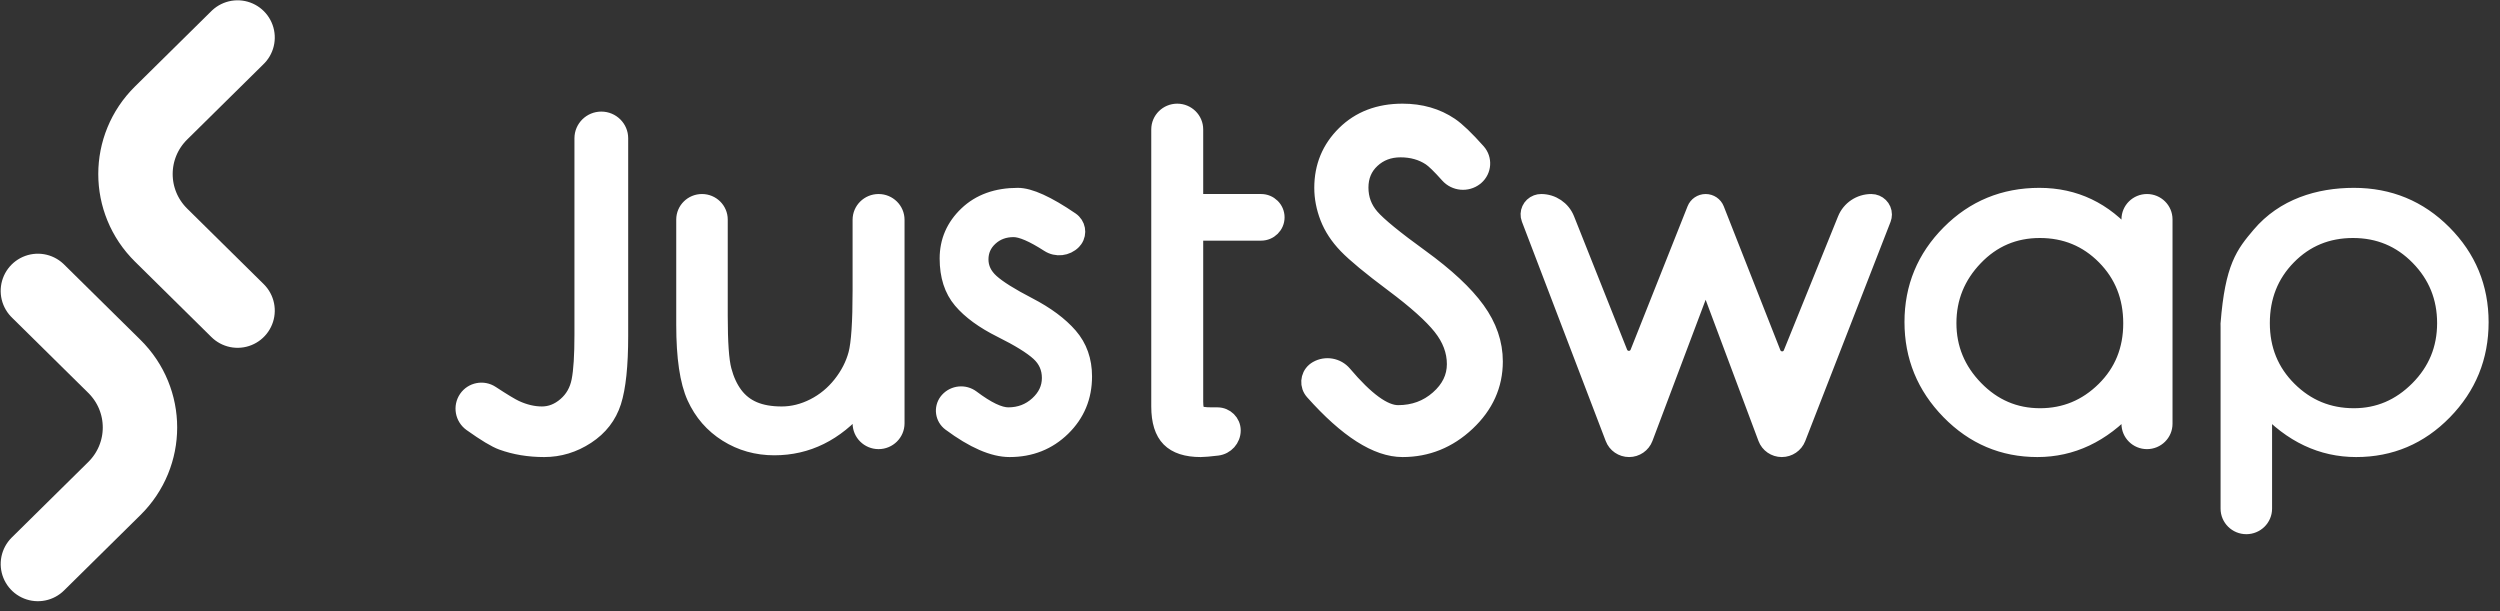 <?xml version="1.0" encoding="UTF-8"?>
<svg width="135px" height="33px" viewBox="0 0 135 33" version="1.1" xmlns="http://www.w3.org/2000/svg" xmlns:xlink="http://www.w3.org/1999/xlink">
    <rect x="0" y="0" width="135" height="33" fill="#333333" stroke="none"/>
    <!-- Generator: Sketch 53.2 (72643) - https://sketchapp.com -->
    <title>Group 5 Copy</title>
    <desc>Created with Sketch.</desc>
    <g id="JustSwap-logo" stroke="none" stroke-width="1" fill="none" fill-rule="evenodd">
        <g id="Artboard" transform="translate(-564, -632)">
            <g id="Group-6" transform="translate(458, 542)">
                <g id="Artboard-Copy-44">
                    <g id="Group-5-Copy" transform="translate(100, 91)">
                        <g id="Group" transform="translate(31, 5)" fill="#fff" fill-rule="nonzero" stroke="#fff" stroke-width="0.804">
                            <path d="M8.52,12.138 C8.52,13.741 8.395,14.931 8.146,15.709 C7.897,16.486 7.415,17.109 6.699,17.577 C5.984,18.045 5.213,18.279 4.385,18.279 C3.557,18.279 2.794,18.152 2.095,17.898 C1.743,17.771 1.188,17.437 0.43,16.897 L0.43,16.897 C-0.024,16.574 -0.136,15.952 0.178,15.494 L0.178,15.494 C0.483,15.05 1.092,14.931 1.545,15.228 C2.184,15.647 2.621,15.91 2.854,16.018 C3.336,16.24 3.806,16.351 4.264,16.351 C4.722,16.351 5.144,16.185 5.53,15.851 C5.916,15.518 6.161,15.086 6.265,14.554 C6.37,14.023 6.422,13.194 6.422,12.067 L6.422,1.465 C6.422,0.893 6.892,0.428 7.471,0.428 L7.471,0.428 C8.05,0.428 8.52,0.893 8.52,1.465 L8.52,12.138 Z M22.442,17.851 L22.442,17.851 C21.89,17.851 21.442,17.408 21.442,16.861 L21.442,15.899 C20.14,17.422 18.597,18.184 16.813,18.184 C15.865,18.184 15.005,17.942 14.233,17.458 C13.462,16.974 12.883,16.308 12.497,15.459 C12.112,14.61 11.919,13.305 11.919,11.543 L11.919,5.856 C11.919,5.317 12.361,4.879 12.907,4.879 L12.907,4.879 C13.453,4.879 13.896,5.317 13.896,5.856 L13.896,11.067 C13.896,12.495 13.964,13.467 14.101,13.983 C14.237,14.499 14.438,14.935 14.703,15.292 C14.969,15.649 15.306,15.915 15.716,16.089 C16.126,16.264 16.624,16.351 17.211,16.351 C17.797,16.351 18.372,16.208 18.934,15.923 C19.497,15.637 19.979,15.24 20.381,14.733 C20.783,14.225 21.06,13.685 21.213,13.114 C21.365,12.543 21.442,11.401 21.442,9.687 L21.442,5.868 C21.442,5.322 21.89,4.879 22.442,4.879 L22.442,4.879 C22.995,4.879 23.443,5.322 23.443,5.868 L23.443,16.861 C23.443,17.408 22.995,17.851 22.442,17.851 Z M32.978,7.057 L32.978,7.057 C32.617,7.426 32.042,7.491 31.607,7.21 C30.772,6.672 30.148,6.402 29.735,6.402 C29.237,6.402 28.819,6.557 28.481,6.867 C28.144,7.176 27.975,7.557 27.975,8.009 C27.975,8.461 28.164,8.858 28.542,9.199 C28.919,9.54 29.59,9.961 30.555,10.46 C31.519,10.96 32.262,11.512 32.785,12.115 C33.307,12.718 33.568,13.455 33.568,14.328 C33.568,15.439 33.179,16.375 32.399,17.137 C31.62,17.898 30.659,18.279 29.518,18.279 C28.63,18.279 27.555,17.812 26.295,16.877 L26.295,16.877 C25.903,16.586 25.824,16.036 26.118,15.649 C26.133,15.629 26.15,15.609 26.167,15.59 L26.167,15.59 C26.51,15.212 27.087,15.158 27.495,15.465 C28.322,16.088 28.972,16.399 29.446,16.399 C30.057,16.399 30.579,16.2 31.013,15.804 C31.447,15.407 31.664,14.943 31.664,14.411 C31.664,13.88 31.467,13.436 31.073,13.079 C30.679,12.722 30.004,12.305 29.048,11.829 C28.092,11.353 27.368,10.825 26.878,10.246 C26.388,9.667 26.143,8.905 26.143,7.961 C26.143,7.017 26.493,6.212 27.192,5.546 C27.891,4.879 28.815,4.546 29.964,4.546 C30.609,4.546 31.573,4.984 32.857,5.86 L32.857,5.86 C33.219,6.108 33.31,6.599 33.06,6.957 C33.035,6.993 33.008,7.026 32.978,7.057 Z M43.098,6.593 L39.571,6.593 L39.571,15.685 C39.571,16.018 39.62,16.22 39.716,16.292 C39.813,16.363 40.054,16.399 40.439,16.399 L40.742,16.399 C41.214,16.399 41.597,16.777 41.597,17.244 L41.597,17.244 C41.597,17.732 41.228,18.143 40.738,18.202 C40.308,18.253 40.007,18.279 39.837,18.279 C39.065,18.279 38.495,18.093 38.125,17.72 C37.755,17.347 37.57,16.756 37.57,15.947 L37.57,6.593 L37.57,4.879 L37.57,0.989 C37.57,0.443 38.018,1.00358043e-16 38.571,1.52020044e-23 L38.571,1.52020044e-23 C39.123,-1.00358013e-16 39.571,0.443 39.571,0.989 L39.571,4.879 L43.098,4.879 C43.577,4.879 43.965,5.263 43.965,5.736 L43.965,5.736 C43.965,6.209 43.577,6.593 43.098,6.593 Z M53.178,3.48 C52.737,2.985 52.414,2.67 52.207,2.535 C51.757,2.241 51.23,2.094 50.628,2.094 C50.025,2.094 49.519,2.285 49.109,2.666 C48.699,3.047 48.494,3.534 48.494,4.129 C48.494,4.724 48.687,5.244 49.073,5.688 C49.458,6.133 50.346,6.859 51.737,7.866 C53.127,8.874 54.144,9.822 54.786,10.71 C55.429,11.599 55.751,12.535 55.751,13.519 C55.751,14.804 55.249,15.919 54.244,16.863 C53.24,17.807 52.07,18.279 50.736,18.279 C49.338,18.279 47.72,17.246 45.881,15.181 L45.881,15.181 C45.572,14.833 45.606,14.303 45.957,13.997 C46,13.96 46.046,13.928 46.095,13.9 L46.095,13.9 C46.592,13.617 47.222,13.729 47.59,14.163 C48.783,15.574 49.751,16.28 50.495,16.28 C51.331,16.28 52.046,16.018 52.641,15.494 C53.236,14.971 53.533,14.36 53.533,13.662 C53.533,12.963 53.284,12.301 52.785,11.674 C52.287,11.048 51.427,10.278 50.206,9.366 C48.984,8.453 48.145,7.759 47.687,7.283 C47.228,6.807 46.895,6.299 46.686,5.76 C46.477,5.22 46.373,4.681 46.373,4.141 C46.373,2.983 46.778,2.003 47.59,1.202 C48.402,0.401 49.45,-1.42108547e-14 50.736,-1.42108547e-14 C51.733,-1.42108547e-14 52.601,0.25 53.34,0.75 C53.705,0.997 54.197,1.468 54.816,2.164 L54.816,2.164 C55.186,2.58 55.144,3.215 54.723,3.581 C54.708,3.594 54.693,3.606 54.678,3.618 L54.678,3.618 C54.22,3.972 53.562,3.911 53.178,3.48 L53.178,3.48 Z M76.715,5.836 L72.107,17.675 C71.965,18.039 71.611,18.279 71.216,18.279 L71.216,18.279 C70.823,18.279 70.471,18.037 70.334,17.672 L67.106,9.044 L63.855,17.672 C63.717,18.037 63.365,18.279 62.971,18.279 L62.971,18.279 C62.577,18.279 62.224,18.038 62.085,17.673 L57.559,5.827 C57.421,5.465 57.606,5.061 57.972,4.924 C58.052,4.894 58.136,4.879 58.222,4.879 L58.222,4.879 C58.84,4.879 59.395,5.253 59.622,5.822 L62.491,13.033 C62.593,13.289 62.885,13.414 63.143,13.314 C63.273,13.263 63.375,13.161 63.426,13.033 L66.503,5.286 C66.6,5.041 66.839,4.879 67.106,4.879 L67.106,4.879 C67.372,4.879 67.612,5.041 67.708,5.286 L70.767,13.06 C70.868,13.316 71.159,13.442 71.417,13.343 C71.547,13.293 71.65,13.192 71.701,13.064 L74.629,5.831 C74.861,5.256 75.424,4.879 76.05,4.879 L76.05,4.879 C76.443,4.879 76.762,5.194 76.762,5.583 C76.762,5.669 76.746,5.755 76.715,5.836 Z M90.937,17.851 L90.937,17.851 C90.398,17.851 89.961,17.418 89.961,16.885 L89.961,15.947 C88.53,17.502 86.883,18.279 85.019,18.279 C83.154,18.279 81.559,17.601 80.233,16.244 C78.907,14.887 78.244,13.269 78.244,11.389 C78.244,9.508 78.911,7.898 80.245,6.557 C81.579,5.216 83.206,4.546 85.127,4.546 C87.048,4.546 88.659,5.316 89.961,6.855 L89.961,5.845 C89.961,5.311 90.398,4.879 90.937,4.879 L90.937,4.879 C91.477,4.879 91.914,5.311 91.914,5.845 L91.914,16.885 C91.914,17.418 91.477,17.851 90.937,17.851 Z M85.163,16.446 C86.497,16.446 87.646,15.97 88.611,15.018 C89.575,14.066 90.057,12.88 90.057,11.46 C90.057,10.04 89.583,8.85 88.635,7.89 C87.687,6.93 86.525,6.45 85.151,6.45 C83.777,6.45 82.616,6.946 81.668,7.938 C80.719,8.929 80.245,10.099 80.245,11.448 C80.245,12.797 80.727,13.967 81.692,14.959 C82.656,15.95 83.813,16.446 85.163,16.446 Z M97.004,6.663 C98.306,5.124 100.199,4.546 102.112,4.546 C104.024,4.546 105.648,5.216 106.982,6.557 C108.316,7.898 108.983,9.512 108.983,11.401 C108.983,13.289 108.324,14.907 107.006,16.256 C105.688,17.605 104.097,18.279 102.232,18.279 C100.368,18.279 98.72,17.502 97.29,15.947 L97.29,21.467 C97.29,22.007 96.847,22.444 96.301,22.444 L96.301,22.444 C95.756,22.444 95.313,22.007 95.313,21.467 L95.313,11.678 C95.313,11.612 95.312,11.546 95.311,11.48 C95.554,8.4 96.136,7.689 97.004,6.663 Z M102.112,16.446 C103.43,16.446 104.575,15.958 105.547,14.983 C106.52,14.007 107.006,12.829 107.006,11.448 C107.006,10.068 106.528,8.89 105.571,7.914 C104.615,6.938 103.446,6.45 102.063,6.45 C100.681,6.45 99.52,6.93 98.58,7.89 C97.639,8.85 97.169,10.036 97.169,11.448 C97.169,12.86 97.652,14.046 98.616,15.006 C99.58,15.966 100.745,16.446 102.112,16.446 Z" id="JustSwap"></path>
                        </g>
                        <g id="Group" stroke-linecap="round" stroke="#fff" stroke-width="4.018">
                            <path d="M2.84,16.888 L8.639,16.849 C11.234,16.832 13.324,18.922 13.306,21.517 L13.268,27.315" id="Path" transform="translate(8.073, 22.082) rotate(45) translate(-8.073, -22.082) "></path>
                            <path d="M13.569,3.204 L19.368,3.166 C21.963,3.148 24.053,5.238 24.035,7.833 L23.997,13.632" id="Path-Copy" transform="translate(18.802, 8.399) scale(-1, 1) rotate(45) translate(-18.802, -8.399) "></path>
                        </g>
                    </g>
                </g>
            </g>
        </g>
    </g>
</svg>